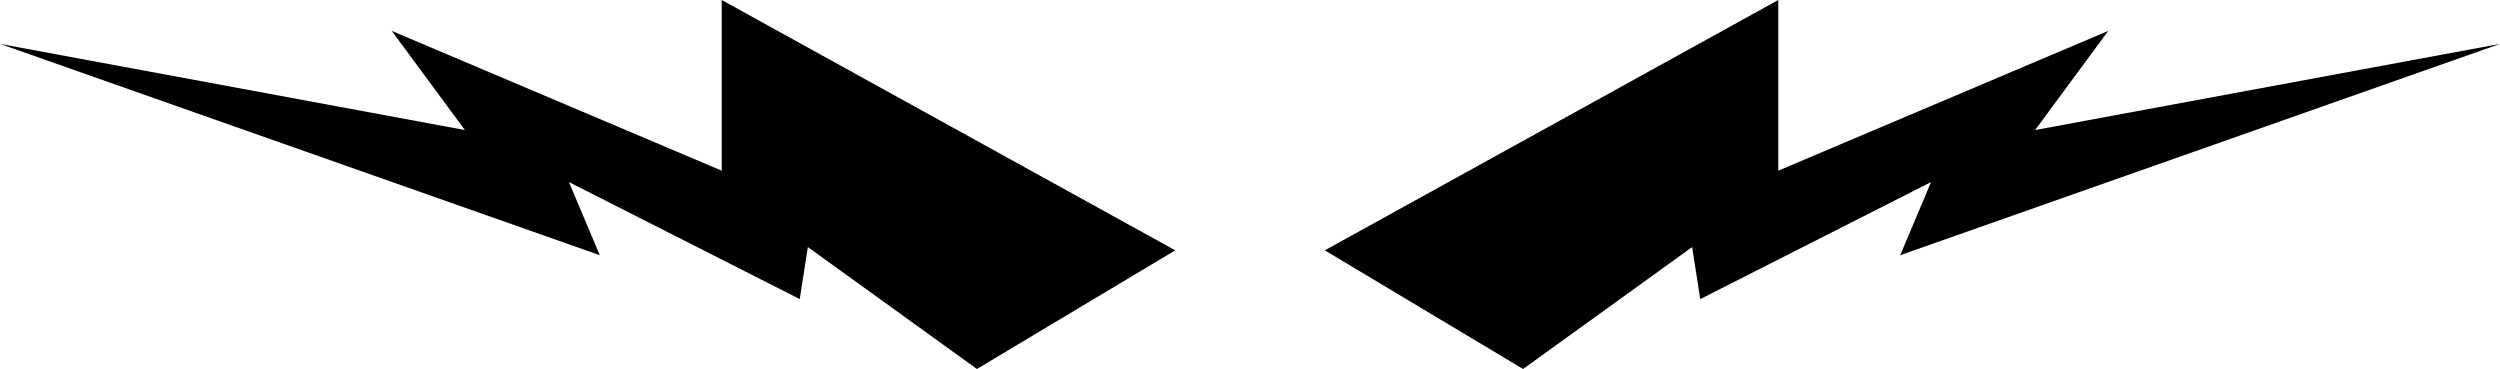 <?xml version="1.0" encoding="UTF-8" standalone="no"?>
<svg xmlns:xlink="http://www.w3.org/1999/xlink" height="11.35px" width="76.9px" xmlns="http://www.w3.org/2000/svg">
  <g transform="matrix(1.0, 0.0, 0.0, 1.0, 0.0, 0.0)">
    <path d="M62.6 4.0 L76.9 1.35 58.45 7.85 59.4 5.6 52.3 9.2 52.05 7.6 46.85 11.35 40.75 7.7 54.7 0.0 54.7 5.25 64.85 0.95 62.6 4.0 M24.85 7.6 L24.6 9.2 17.5 5.6 18.45 7.85 0.0 1.35 14.3 4.0 12.05 0.95 22.2 5.25 22.2 0.0 36.15 7.7 30.05 11.35 24.85 7.6" fill="#000000" fill-rule="evenodd" stroke="none"/>
  </g>
</svg>

